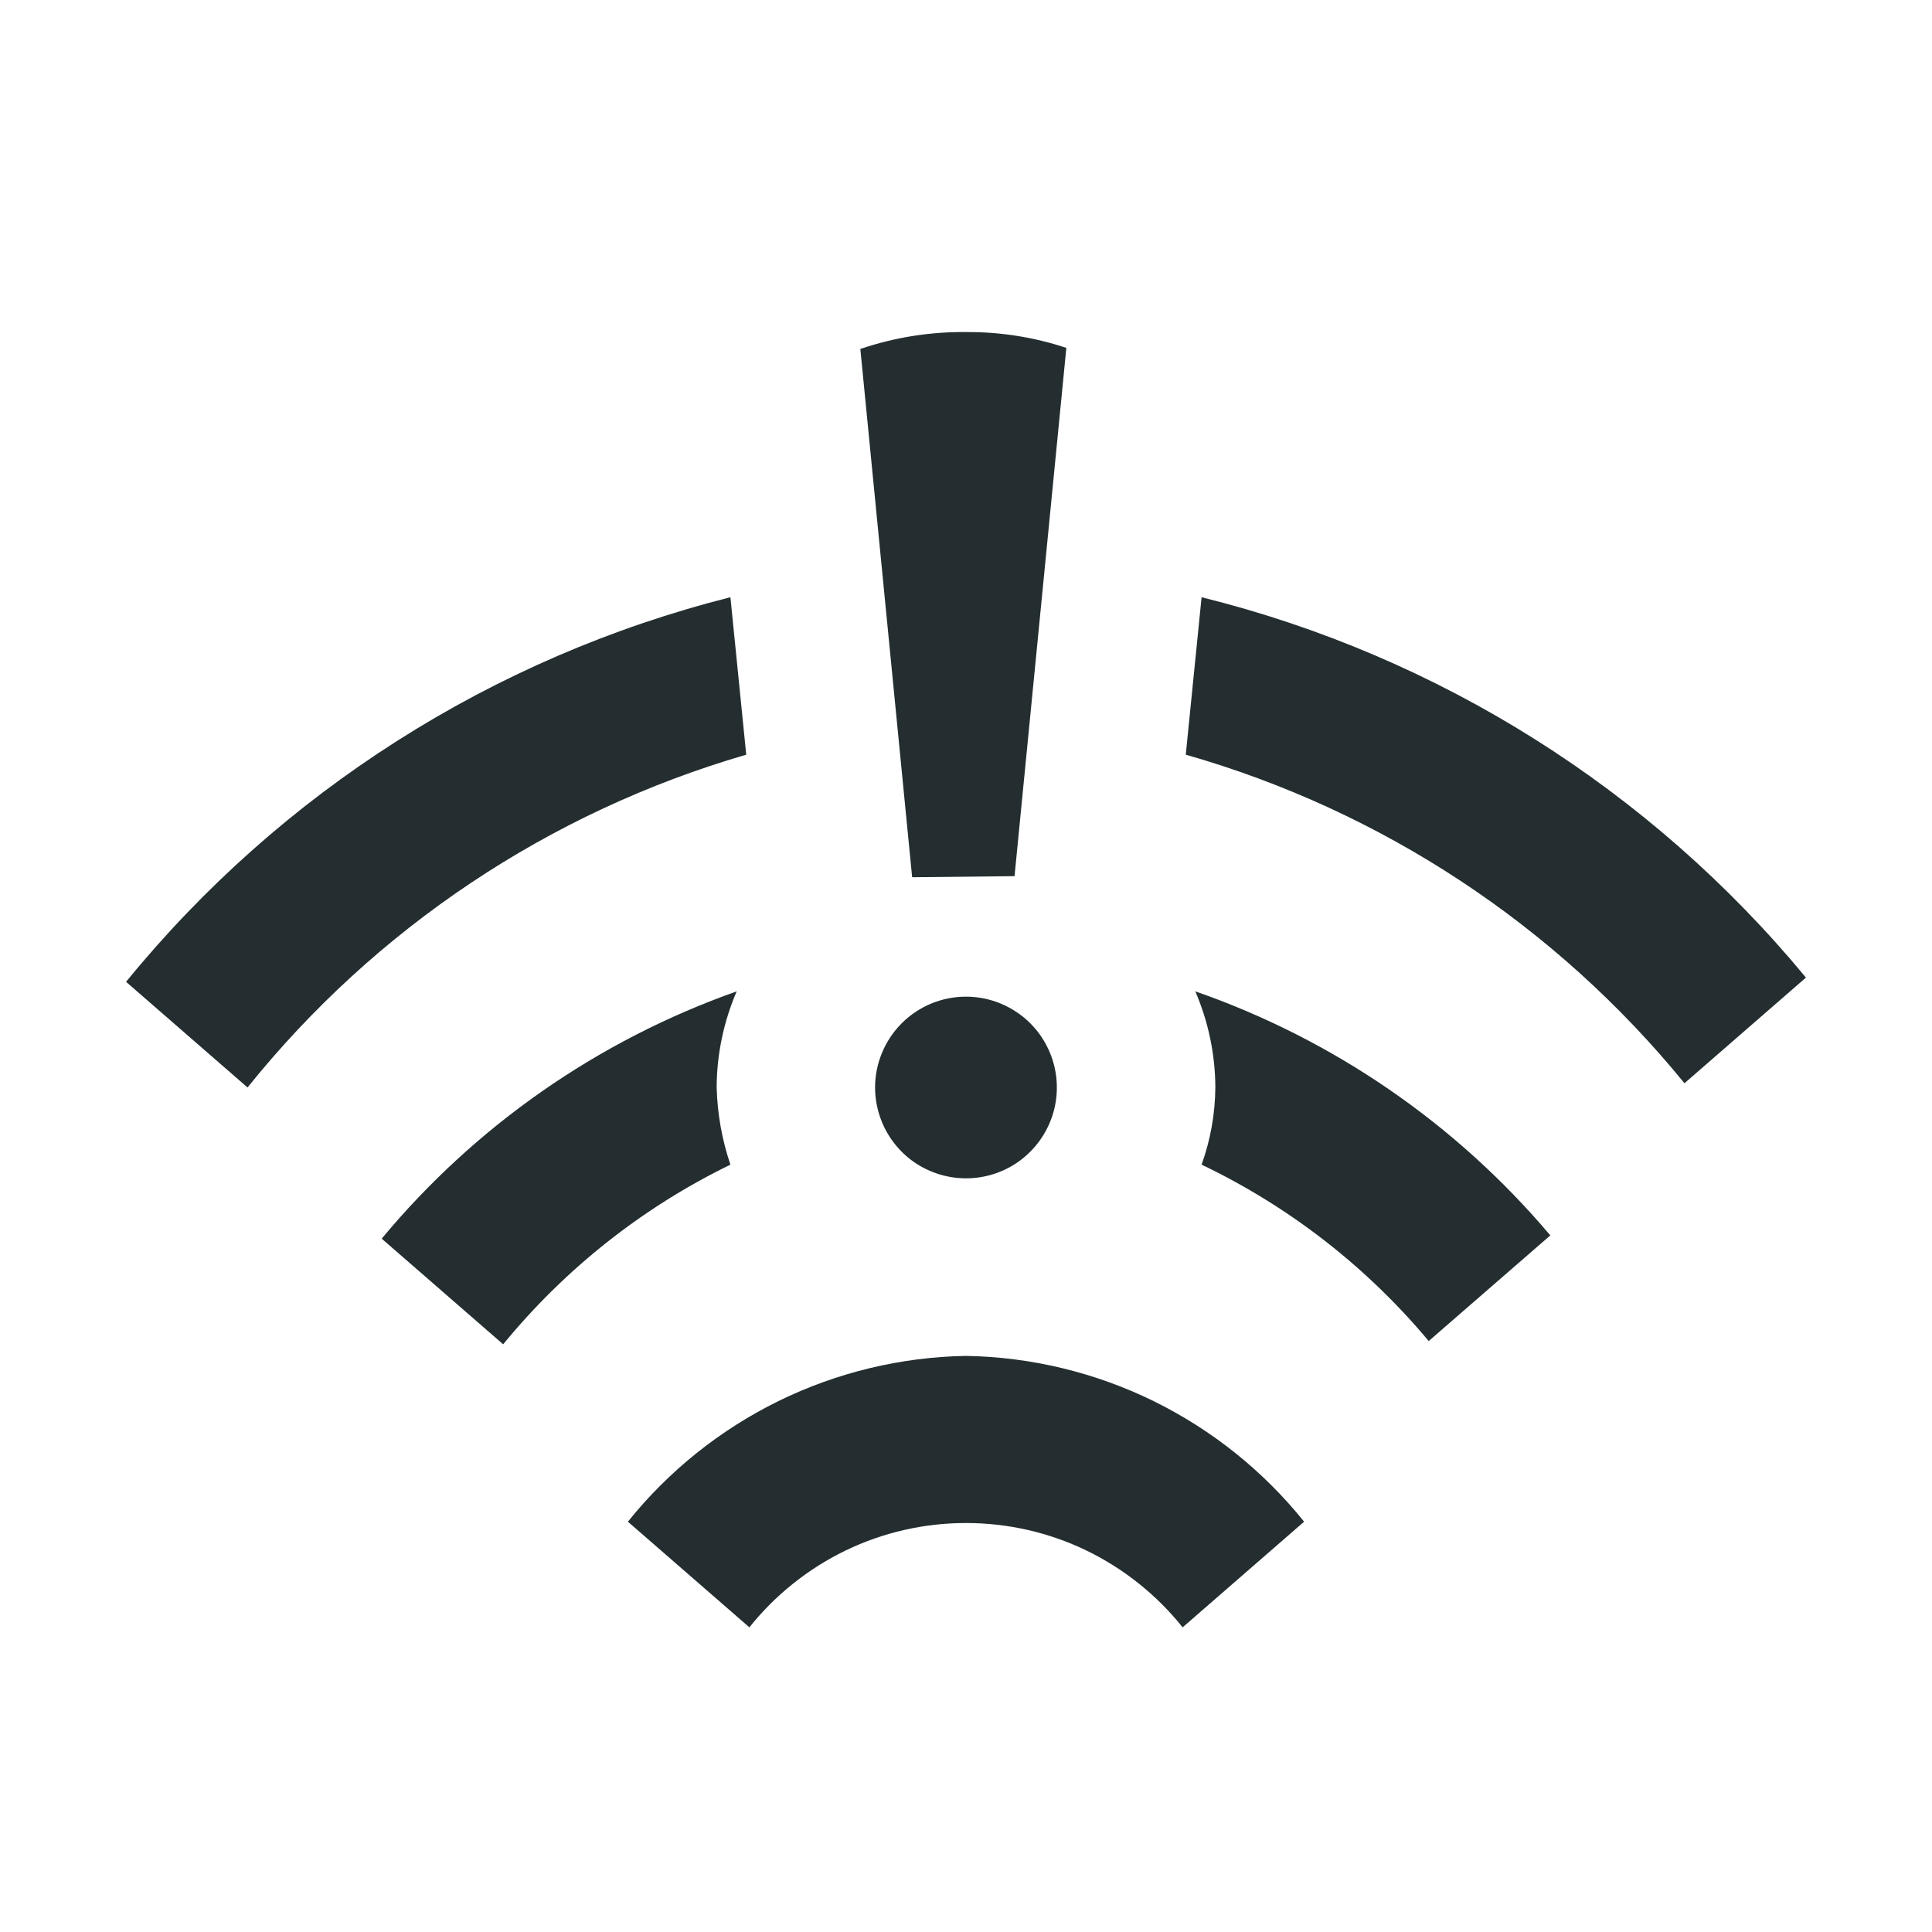 <svg width="16" height="16" viewBox="0 0 16 16" fill="none" xmlns="http://www.w3.org/2000/svg">
<path d="M5.935 9.006C5.936 8.732 5.993 8.461 6.101 8.21C4.955 8.615 3.939 9.322 3.161 10.258L4.167 11.133C4.68 10.507 5.322 9.999 6.049 9.645C5.979 9.439 5.941 9.224 5.935 9.006Z" fill="#242E30"/>
<path d="M9.899 8.21C10.007 8.461 10.064 8.732 10.065 9.006C10.063 9.224 10.025 9.44 9.951 9.645C10.676 9.992 11.317 10.49 11.832 11.106L12.839 10.231C12.058 9.306 11.042 8.608 9.899 8.21Z" fill="#242E30"/>
<path d="M6.049 4.946C4.081 5.443 2.326 6.559 1.044 8.131L2.05 9.006C3.111 7.685 4.553 6.723 6.18 6.25L6.049 4.946Z" fill="#242E30"/>
<path d="M9.951 4.946L9.82 6.25C11.443 6.713 12.884 7.663 13.95 8.971L14.956 8.096C13.668 6.537 11.914 5.433 9.951 4.946Z" fill="#242E30"/>
<path d="M5.2 12.602L6.206 13.477C6.421 13.208 6.694 12.99 7.004 12.84C7.315 12.69 7.655 12.613 8 12.613C8.345 12.613 8.685 12.69 8.996 12.84C9.306 12.99 9.579 13.208 9.794 13.477L10.8 12.602C10.463 12.182 10.037 11.841 9.553 11.603C9.069 11.366 8.539 11.238 8 11.229C7.461 11.238 6.931 11.366 6.447 11.603C5.963 11.841 5.537 12.182 5.2 12.602Z" fill="#242E30"/>
<path d="M8.402 7.256L8.831 2.881C8.563 2.792 8.282 2.748 8 2.75C7.702 2.747 7.407 2.794 7.125 2.89L7.554 7.265L8.402 7.256Z" fill="#242E30"/>
<path d="M7.247 9.006C7.247 9.155 7.292 9.301 7.374 9.424C7.457 9.548 7.574 9.645 7.712 9.701C7.849 9.758 8.001 9.773 8.147 9.744C8.293 9.715 8.427 9.644 8.532 9.538C8.637 9.433 8.709 9.299 8.738 9.153C8.767 9.007 8.752 8.856 8.695 8.718C8.638 8.581 8.542 8.463 8.418 8.381C8.294 8.298 8.149 8.254 8 8.254C7.8 8.254 7.609 8.333 7.468 8.474C7.327 8.615 7.247 8.807 7.247 9.006Z" fill="#242E30"/>
</svg>
